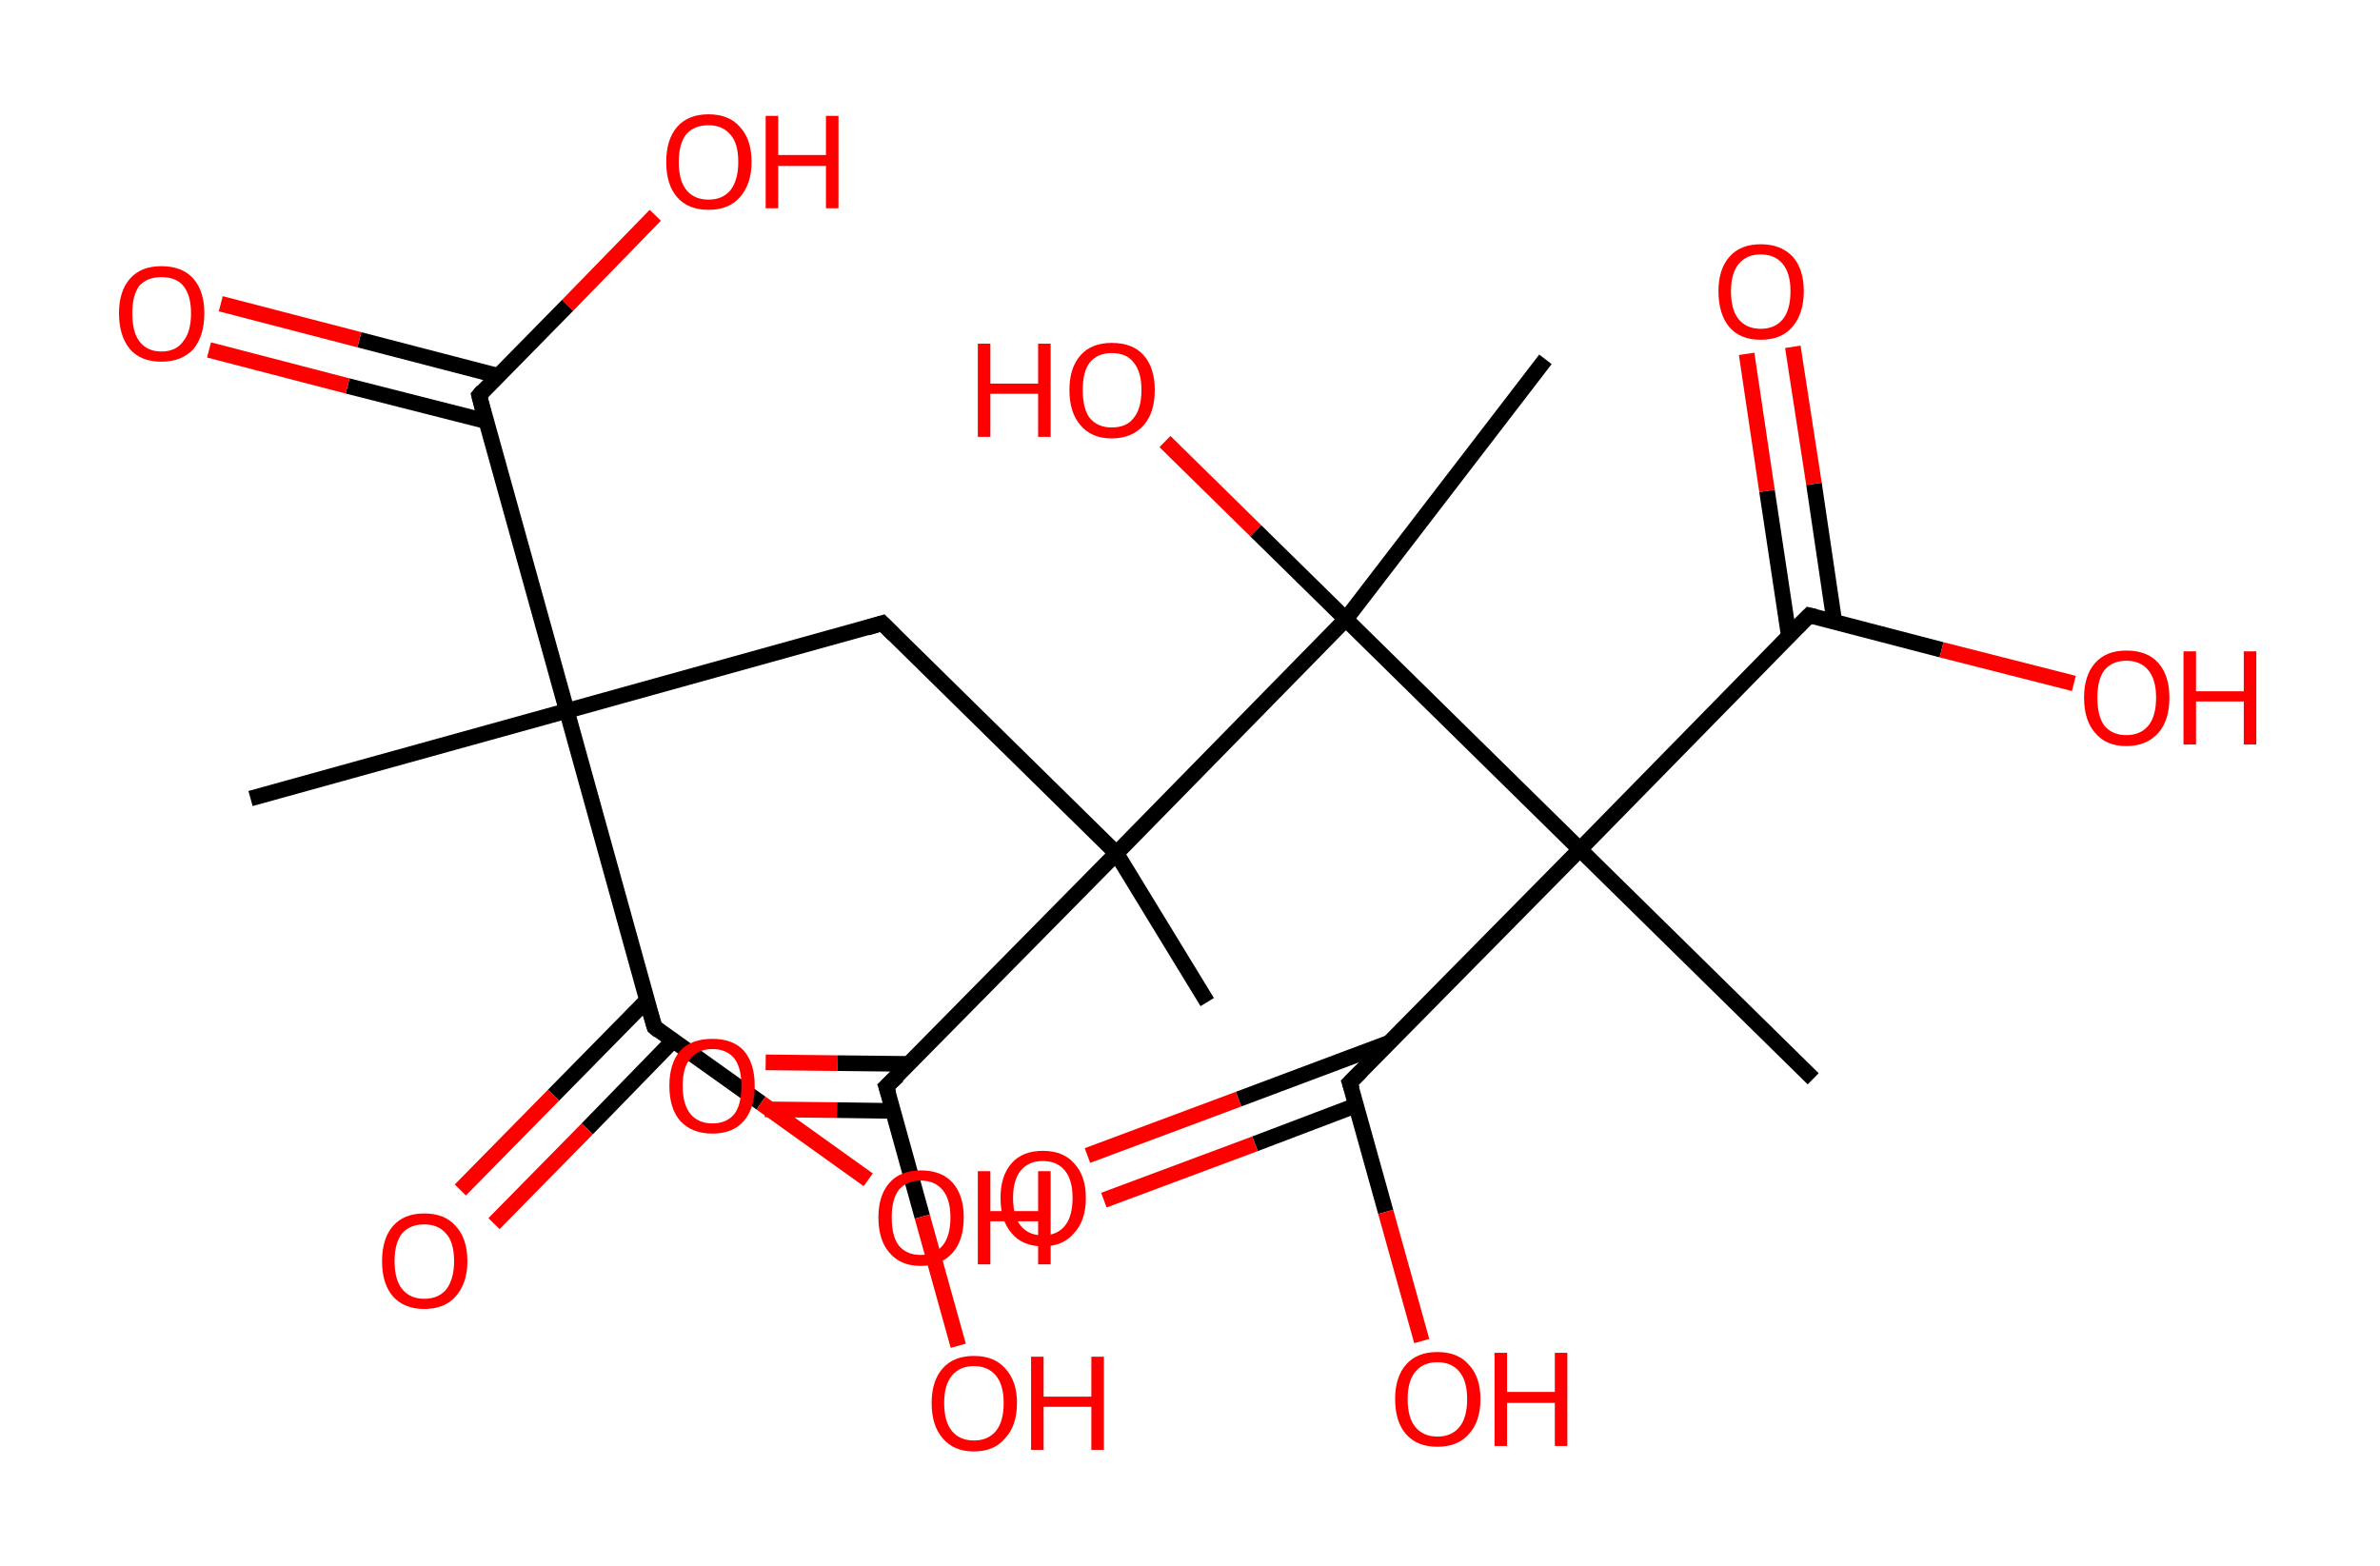 <?xml version='1.0' encoding='ASCII' standalone='yes'?>
<svg xmlns="http://www.w3.org/2000/svg" xmlns:rdkit="http://www.rdkit.org/xml" xmlns:xlink="http://www.w3.org/1999/xlink" version="1.1" baseProfile="full" xml:space="preserve" width="304px" height="200px" viewBox="0 0 304 200">
<!-- END OF HEADER -->
<rect style="opacity:1.0;fill:#FFFFFF;stroke:none" width="304.0" height="200.0" x="0.0" y="0.0"> </rect>
<path class="bond-0 atom-0 atom-1" d="M 32.0,102.0 L 72.4,90.8" style="fill:none;fill-rule:evenodd;stroke:#000000;stroke-width:2.0px;stroke-linecap:butt;stroke-linejoin:miter;stroke-opacity:1"/>
<path class="bond-1 atom-1 atom-2" d="M 72.4,90.8 L 112.7,79.6" style="fill:none;fill-rule:evenodd;stroke:#000000;stroke-width:2.0px;stroke-linecap:butt;stroke-linejoin:miter;stroke-opacity:1"/>
<path class="bond-2 atom-2 atom-3" d="M 112.7,79.6 L 142.6,109.0" style="fill:none;fill-rule:evenodd;stroke:#000000;stroke-width:2.0px;stroke-linecap:butt;stroke-linejoin:miter;stroke-opacity:1"/>
<path class="bond-3 atom-3 atom-4" d="M 142.6,109.0 L 154.2,128.0" style="fill:none;fill-rule:evenodd;stroke:#000000;stroke-width:2.0px;stroke-linecap:butt;stroke-linejoin:miter;stroke-opacity:1"/>
<path class="bond-4 atom-3 atom-5" d="M 142.6,109.0 L 113.2,138.8" style="fill:none;fill-rule:evenodd;stroke:#000000;stroke-width:2.0px;stroke-linecap:butt;stroke-linejoin:miter;stroke-opacity:1"/>
<path class="bond-5 atom-5 atom-6" d="M 116.2,135.9 L 107.0,135.8" style="fill:none;fill-rule:evenodd;stroke:#000000;stroke-width:2.0px;stroke-linecap:butt;stroke-linejoin:miter;stroke-opacity:1"/>
<path class="bond-5 atom-5 atom-6" d="M 107.0,135.8 L 97.8,135.7" style="fill:none;fill-rule:evenodd;stroke:#FF0000;stroke-width:2.0px;stroke-linecap:butt;stroke-linejoin:miter;stroke-opacity:1"/>
<path class="bond-5 atom-5 atom-6" d="M 114.1,141.9 L 106.9,141.8" style="fill:none;fill-rule:evenodd;stroke:#000000;stroke-width:2.0px;stroke-linecap:butt;stroke-linejoin:miter;stroke-opacity:1"/>
<path class="bond-5 atom-5 atom-6" d="M 106.9,141.8 L 97.7,141.7" style="fill:none;fill-rule:evenodd;stroke:#FF0000;stroke-width:2.0px;stroke-linecap:butt;stroke-linejoin:miter;stroke-opacity:1"/>
<path class="bond-6 atom-5 atom-7" d="M 113.2,138.8 L 117.8,155.4" style="fill:none;fill-rule:evenodd;stroke:#000000;stroke-width:2.0px;stroke-linecap:butt;stroke-linejoin:miter;stroke-opacity:1"/>
<path class="bond-6 atom-5 atom-7" d="M 117.8,155.4 L 122.4,171.9" style="fill:none;fill-rule:evenodd;stroke:#FF0000;stroke-width:2.0px;stroke-linecap:butt;stroke-linejoin:miter;stroke-opacity:1"/>
<path class="bond-7 atom-3 atom-8" d="M 142.6,109.0 L 171.9,79.1" style="fill:none;fill-rule:evenodd;stroke:#000000;stroke-width:2.0px;stroke-linecap:butt;stroke-linejoin:miter;stroke-opacity:1"/>
<path class="bond-8 atom-8 atom-9" d="M 171.9,79.1 L 197.4,45.9" style="fill:none;fill-rule:evenodd;stroke:#000000;stroke-width:2.0px;stroke-linecap:butt;stroke-linejoin:miter;stroke-opacity:1"/>
<path class="bond-9 atom-8 atom-10" d="M 171.9,79.1 L 160.4,67.8" style="fill:none;fill-rule:evenodd;stroke:#000000;stroke-width:2.0px;stroke-linecap:butt;stroke-linejoin:miter;stroke-opacity:1"/>
<path class="bond-9 atom-8 atom-10" d="M 160.4,67.8 L 148.8,56.4" style="fill:none;fill-rule:evenodd;stroke:#FF0000;stroke-width:2.0px;stroke-linecap:butt;stroke-linejoin:miter;stroke-opacity:1"/>
<path class="bond-10 atom-8 atom-11" d="M 171.9,79.1 L 201.8,108.5" style="fill:none;fill-rule:evenodd;stroke:#000000;stroke-width:2.0px;stroke-linecap:butt;stroke-linejoin:miter;stroke-opacity:1"/>
<path class="bond-11 atom-11 atom-12" d="M 201.8,108.5 L 231.6,137.8" style="fill:none;fill-rule:evenodd;stroke:#000000;stroke-width:2.0px;stroke-linecap:butt;stroke-linejoin:miter;stroke-opacity:1"/>
<path class="bond-12 atom-11 atom-13" d="M 201.8,108.5 L 172.4,138.3" style="fill:none;fill-rule:evenodd;stroke:#000000;stroke-width:2.0px;stroke-linecap:butt;stroke-linejoin:miter;stroke-opacity:1"/>
<path class="bond-13 atom-13 atom-14" d="M 177.4,133.2 L 158.2,140.4" style="fill:none;fill-rule:evenodd;stroke:#000000;stroke-width:2.0px;stroke-linecap:butt;stroke-linejoin:miter;stroke-opacity:1"/>
<path class="bond-13 atom-13 atom-14" d="M 158.2,140.4 L 138.9,147.6" style="fill:none;fill-rule:evenodd;stroke:#FF0000;stroke-width:2.0px;stroke-linecap:butt;stroke-linejoin:miter;stroke-opacity:1"/>
<path class="bond-13 atom-13 atom-14" d="M 173.2,141.2 L 160.3,146.1" style="fill:none;fill-rule:evenodd;stroke:#000000;stroke-width:2.0px;stroke-linecap:butt;stroke-linejoin:miter;stroke-opacity:1"/>
<path class="bond-13 atom-13 atom-14" d="M 160.3,146.1 L 141.0,153.3" style="fill:none;fill-rule:evenodd;stroke:#FF0000;stroke-width:2.0px;stroke-linecap:butt;stroke-linejoin:miter;stroke-opacity:1"/>
<path class="bond-14 atom-13 atom-15" d="M 172.4,138.3 L 177.0,154.8" style="fill:none;fill-rule:evenodd;stroke:#000000;stroke-width:2.0px;stroke-linecap:butt;stroke-linejoin:miter;stroke-opacity:1"/>
<path class="bond-14 atom-13 atom-15" d="M 177.0,154.8 L 181.6,171.3" style="fill:none;fill-rule:evenodd;stroke:#FF0000;stroke-width:2.0px;stroke-linecap:butt;stroke-linejoin:miter;stroke-opacity:1"/>
<path class="bond-15 atom-11 atom-16" d="M 201.8,108.5 L 231.1,78.6" style="fill:none;fill-rule:evenodd;stroke:#000000;stroke-width:2.0px;stroke-linecap:butt;stroke-linejoin:miter;stroke-opacity:1"/>
<path class="bond-16 atom-16 atom-17" d="M 234.3,79.4 L 231.7,61.8" style="fill:none;fill-rule:evenodd;stroke:#000000;stroke-width:2.0px;stroke-linecap:butt;stroke-linejoin:miter;stroke-opacity:1"/>
<path class="bond-16 atom-16 atom-17" d="M 231.7,61.8 L 229.0,44.3" style="fill:none;fill-rule:evenodd;stroke:#FF0000;stroke-width:2.0px;stroke-linecap:butt;stroke-linejoin:miter;stroke-opacity:1"/>
<path class="bond-16 atom-16 atom-17" d="M 228.5,81.3 L 225.7,62.7" style="fill:none;fill-rule:evenodd;stroke:#000000;stroke-width:2.0px;stroke-linecap:butt;stroke-linejoin:miter;stroke-opacity:1"/>
<path class="bond-16 atom-16 atom-17" d="M 225.7,62.7 L 223.1,45.2" style="fill:none;fill-rule:evenodd;stroke:#FF0000;stroke-width:2.0px;stroke-linecap:butt;stroke-linejoin:miter;stroke-opacity:1"/>
<path class="bond-17 atom-16 atom-18" d="M 231.1,78.6 L 248.0,83.0" style="fill:none;fill-rule:evenodd;stroke:#000000;stroke-width:2.0px;stroke-linecap:butt;stroke-linejoin:miter;stroke-opacity:1"/>
<path class="bond-17 atom-16 atom-18" d="M 248.0,83.0 L 264.9,87.3" style="fill:none;fill-rule:evenodd;stroke:#FF0000;stroke-width:2.0px;stroke-linecap:butt;stroke-linejoin:miter;stroke-opacity:1"/>
<path class="bond-18 atom-1 atom-19" d="M 72.4,90.8 L 61.2,50.5" style="fill:none;fill-rule:evenodd;stroke:#000000;stroke-width:2.0px;stroke-linecap:butt;stroke-linejoin:miter;stroke-opacity:1"/>
<path class="bond-19 atom-19 atom-20" d="M 63.6,48.0 L 45.9,43.4" style="fill:none;fill-rule:evenodd;stroke:#000000;stroke-width:2.0px;stroke-linecap:butt;stroke-linejoin:miter;stroke-opacity:1"/>
<path class="bond-19 atom-19 atom-20" d="M 45.9,43.4 L 28.2,38.8" style="fill:none;fill-rule:evenodd;stroke:#FF0000;stroke-width:2.0px;stroke-linecap:butt;stroke-linejoin:miter;stroke-opacity:1"/>
<path class="bond-19 atom-19 atom-20" d="M 62.1,53.8 L 44.4,49.3" style="fill:none;fill-rule:evenodd;stroke:#000000;stroke-width:2.0px;stroke-linecap:butt;stroke-linejoin:miter;stroke-opacity:1"/>
<path class="bond-19 atom-19 atom-20" d="M 44.4,49.3 L 26.7,44.7" style="fill:none;fill-rule:evenodd;stroke:#FF0000;stroke-width:2.0px;stroke-linecap:butt;stroke-linejoin:miter;stroke-opacity:1"/>
<path class="bond-20 atom-19 atom-21" d="M 61.2,50.5 L 72.5,39.0" style="fill:none;fill-rule:evenodd;stroke:#000000;stroke-width:2.0px;stroke-linecap:butt;stroke-linejoin:miter;stroke-opacity:1"/>
<path class="bond-20 atom-19 atom-21" d="M 72.5,39.0 L 83.7,27.5" style="fill:none;fill-rule:evenodd;stroke:#FF0000;stroke-width:2.0px;stroke-linecap:butt;stroke-linejoin:miter;stroke-opacity:1"/>
<path class="bond-21 atom-1 atom-22" d="M 72.4,90.8 L 83.6,131.2" style="fill:none;fill-rule:evenodd;stroke:#000000;stroke-width:2.0px;stroke-linecap:butt;stroke-linejoin:miter;stroke-opacity:1"/>
<path class="bond-22 atom-22 atom-23" d="M 82.6,127.8 L 70.7,139.9" style="fill:none;fill-rule:evenodd;stroke:#000000;stroke-width:2.0px;stroke-linecap:butt;stroke-linejoin:miter;stroke-opacity:1"/>
<path class="bond-22 atom-22 atom-23" d="M 70.7,139.9 L 58.8,152.0" style="fill:none;fill-rule:evenodd;stroke:#FF0000;stroke-width:2.0px;stroke-linecap:butt;stroke-linejoin:miter;stroke-opacity:1"/>
<path class="bond-22 atom-22 atom-23" d="M 86.0,132.9 L 75.0,144.2" style="fill:none;fill-rule:evenodd;stroke:#000000;stroke-width:2.0px;stroke-linecap:butt;stroke-linejoin:miter;stroke-opacity:1"/>
<path class="bond-22 atom-22 atom-23" d="M 75.0,144.2 L 63.1,156.3" style="fill:none;fill-rule:evenodd;stroke:#FF0000;stroke-width:2.0px;stroke-linecap:butt;stroke-linejoin:miter;stroke-opacity:1"/>
<path class="bond-23 atom-22 atom-24" d="M 83.6,131.2 L 97.2,140.9" style="fill:none;fill-rule:evenodd;stroke:#000000;stroke-width:2.0px;stroke-linecap:butt;stroke-linejoin:miter;stroke-opacity:1"/>
<path class="bond-23 atom-22 atom-24" d="M 97.2,140.9 L 110.9,150.7" style="fill:none;fill-rule:evenodd;stroke:#FF0000;stroke-width:2.0px;stroke-linecap:butt;stroke-linejoin:miter;stroke-opacity:1"/>
<path d="M 110.7,80.2 L 112.7,79.6 L 114.2,81.1" style="fill:none;stroke:#000000;stroke-width:2.0px;stroke-linecap:butt;stroke-linejoin:miter;stroke-opacity:1;"/>
<path d="M 114.7,137.4 L 113.2,138.8 L 113.5,139.7" style="fill:none;stroke:#000000;stroke-width:2.0px;stroke-linecap:butt;stroke-linejoin:miter;stroke-opacity:1;"/>
<path d="M 173.9,136.8 L 172.4,138.3 L 172.7,139.2" style="fill:none;stroke:#000000;stroke-width:2.0px;stroke-linecap:butt;stroke-linejoin:miter;stroke-opacity:1;"/>
<path d="M 229.6,80.1 L 231.1,78.6 L 231.9,78.8" style="fill:none;stroke:#000000;stroke-width:2.0px;stroke-linecap:butt;stroke-linejoin:miter;stroke-opacity:1;"/>
<path d="M 61.7,52.5 L 61.2,50.5 L 61.7,49.9" style="fill:none;stroke:#000000;stroke-width:2.0px;stroke-linecap:butt;stroke-linejoin:miter;stroke-opacity:1;"/>
<path d="M 83.0,129.2 L 83.6,131.2 L 84.2,131.7" style="fill:none;stroke:#000000;stroke-width:2.0px;stroke-linecap:butt;stroke-linejoin:miter;stroke-opacity:1;"/>
<path class="atom-6" d="M 85.5 138.7 Q 85.5 135.8, 86.9 134.2 Q 88.3 132.7, 91.0 132.7 Q 93.6 132.7, 95.0 134.2 Q 96.4 135.8, 96.4 138.7 Q 96.4 141.6, 95.0 143.2 Q 93.6 144.8, 91.0 144.8 Q 88.4 144.8, 86.9 143.2 Q 85.5 141.6, 85.5 138.7 M 91.0 143.5 Q 92.8 143.5, 93.8 142.3 Q 94.7 141.1, 94.7 138.7 Q 94.7 136.4, 93.8 135.2 Q 92.8 134.0, 91.0 134.0 Q 89.2 134.0, 88.2 135.2 Q 87.2 136.3, 87.2 138.7 Q 87.2 141.1, 88.2 142.3 Q 89.2 143.5, 91.0 143.5 " fill="#FF0000"/>
<path class="atom-7" d="M 119.0 179.2 Q 119.0 176.4, 120.4 174.8 Q 121.8 173.2, 124.4 173.2 Q 127.0 173.2, 128.4 174.8 Q 129.9 176.4, 129.9 179.2 Q 129.9 182.1, 128.4 183.7 Q 127.0 185.4, 124.4 185.4 Q 121.8 185.4, 120.4 183.7 Q 119.0 182.1, 119.0 179.2 M 124.4 184.0 Q 126.2 184.0, 127.2 182.8 Q 128.2 181.6, 128.2 179.2 Q 128.2 176.9, 127.2 175.7 Q 126.2 174.5, 124.4 174.5 Q 122.6 174.5, 121.6 175.7 Q 120.6 176.9, 120.6 179.2 Q 120.6 181.6, 121.6 182.8 Q 122.6 184.0, 124.4 184.0 " fill="#FF0000"/>
<path class="atom-7" d="M 131.7 173.3 L 133.3 173.3 L 133.3 178.4 L 139.4 178.4 L 139.4 173.3 L 141.0 173.3 L 141.0 185.2 L 139.4 185.2 L 139.4 179.7 L 133.3 179.7 L 133.3 185.2 L 131.7 185.2 L 131.7 173.3 " fill="#FF0000"/>
<path class="atom-10" d="M 124.9 43.9 L 126.5 43.9 L 126.5 49.0 L 132.6 49.0 L 132.6 43.9 L 134.2 43.9 L 134.2 55.8 L 132.6 55.8 L 132.6 50.3 L 126.5 50.3 L 126.5 55.8 L 124.9 55.8 L 124.9 43.9 " fill="#FF0000"/>
<path class="atom-10" d="M 136.6 49.8 Q 136.6 47.0, 138.0 45.4 Q 139.4 43.8, 142.0 43.8 Q 144.7 43.8, 146.1 45.4 Q 147.5 47.0, 147.5 49.8 Q 147.5 52.7, 146.1 54.3 Q 144.6 56.0, 142.0 56.0 Q 139.4 56.0, 138.0 54.3 Q 136.6 52.7, 136.6 49.8 M 142.0 54.6 Q 143.9 54.6, 144.8 53.4 Q 145.8 52.2, 145.8 49.8 Q 145.8 47.5, 144.8 46.3 Q 143.9 45.1, 142.0 45.1 Q 140.2 45.1, 139.2 46.3 Q 138.3 47.5, 138.3 49.8 Q 138.3 52.2, 139.2 53.4 Q 140.2 54.6, 142.0 54.6 " fill="#FF0000"/>
<path class="atom-14" d="M 127.8 153.0 Q 127.8 150.2, 129.2 148.6 Q 130.6 147.0, 133.2 147.0 Q 135.8 147.0, 137.2 148.6 Q 138.7 150.2, 138.7 153.0 Q 138.7 155.9, 137.2 157.5 Q 135.8 159.2, 133.2 159.2 Q 130.6 159.2, 129.2 157.5 Q 127.8 155.9, 127.8 153.0 M 133.2 157.8 Q 135.0 157.8, 136.0 156.6 Q 137.0 155.4, 137.0 153.0 Q 137.0 150.7, 136.0 149.5 Q 135.0 148.3, 133.2 148.3 Q 131.4 148.3, 130.4 149.5 Q 129.4 150.7, 129.4 153.0 Q 129.4 155.4, 130.4 156.6 Q 131.4 157.8, 133.2 157.8 " fill="#FF0000"/>
<path class="atom-15" d="M 178.2 178.7 Q 178.2 175.9, 179.6 174.3 Q 181.0 172.7, 183.6 172.7 Q 186.2 172.7, 187.6 174.3 Q 189.1 175.9, 189.1 178.7 Q 189.1 181.6, 187.6 183.2 Q 186.2 184.8, 183.6 184.8 Q 181.0 184.8, 179.6 183.2 Q 178.2 181.6, 178.2 178.7 M 183.6 183.5 Q 185.4 183.5, 186.4 182.3 Q 187.4 181.1, 187.4 178.7 Q 187.4 176.4, 186.4 175.2 Q 185.4 174.0, 183.6 174.0 Q 181.8 174.0, 180.8 175.2 Q 179.8 176.4, 179.8 178.7 Q 179.8 181.1, 180.8 182.3 Q 181.8 183.5, 183.6 183.5 " fill="#FF0000"/>
<path class="atom-15" d="M 190.9 172.8 L 192.5 172.8 L 192.5 177.8 L 198.6 177.8 L 198.6 172.8 L 200.2 172.8 L 200.2 184.7 L 198.6 184.7 L 198.6 179.2 L 192.5 179.2 L 192.5 184.7 L 190.9 184.7 L 190.9 172.8 " fill="#FF0000"/>
<path class="atom-17" d="M 219.5 37.2 Q 219.5 34.4, 220.9 32.8 Q 222.3 31.2, 224.9 31.2 Q 227.5 31.2, 229.0 32.8 Q 230.4 34.4, 230.4 37.2 Q 230.4 40.1, 228.9 41.8 Q 227.5 43.4, 224.9 43.4 Q 222.3 43.4, 220.9 41.8 Q 219.5 40.1, 219.5 37.2 M 224.9 42.0 Q 226.7 42.0, 227.7 40.8 Q 228.7 39.6, 228.7 37.2 Q 228.7 34.9, 227.7 33.7 Q 226.7 32.5, 224.9 32.5 Q 223.1 32.5, 222.1 33.7 Q 221.1 34.9, 221.1 37.2 Q 221.1 39.6, 222.1 40.8 Q 223.1 42.0, 224.9 42.0 " fill="#FF0000"/>
<path class="atom-18" d="M 266.2 89.1 Q 266.2 86.3, 267.6 84.7 Q 269.0 83.1, 271.6 83.1 Q 274.3 83.1, 275.7 84.7 Q 277.1 86.3, 277.1 89.1 Q 277.1 92.0, 275.7 93.6 Q 274.2 95.3, 271.6 95.3 Q 269.0 95.3, 267.6 93.6 Q 266.2 92.0, 266.2 89.1 M 271.6 93.9 Q 273.4 93.9, 274.4 92.7 Q 275.4 91.5, 275.4 89.1 Q 275.4 86.8, 274.4 85.6 Q 273.4 84.4, 271.6 84.4 Q 269.8 84.4, 268.8 85.6 Q 267.9 86.8, 267.9 89.1 Q 267.9 91.5, 268.8 92.7 Q 269.8 93.9, 271.6 93.9 " fill="#FF0000"/>
<path class="atom-18" d="M 278.9 83.2 L 280.5 83.2 L 280.5 88.3 L 286.6 88.3 L 286.6 83.2 L 288.2 83.2 L 288.2 95.1 L 286.6 95.1 L 286.6 89.6 L 280.5 89.6 L 280.5 95.1 L 278.9 95.1 L 278.9 83.2 " fill="#FF0000"/>
<path class="atom-20" d="M 15.2 40.0 Q 15.2 37.2, 16.6 35.6 Q 18.0 34.0, 20.6 34.0 Q 23.3 34.0, 24.7 35.6 Q 26.1 37.2, 26.1 40.0 Q 26.1 42.9, 24.7 44.6 Q 23.2 46.2, 20.6 46.2 Q 18.0 46.2, 16.6 44.6 Q 15.2 42.9, 15.2 40.0 M 20.6 44.9 Q 22.5 44.9, 23.4 43.6 Q 24.4 42.4, 24.4 40.0 Q 24.4 37.7, 23.4 36.5 Q 22.5 35.4, 20.6 35.4 Q 18.8 35.4, 17.8 36.5 Q 16.9 37.7, 16.9 40.0 Q 16.9 42.4, 17.8 43.6 Q 18.8 44.9, 20.6 44.9 " fill="#FF0000"/>
<path class="atom-21" d="M 85.1 20.7 Q 85.1 17.8, 86.5 16.2 Q 87.9 14.6, 90.5 14.6 Q 93.1 14.6, 94.5 16.2 Q 96.0 17.8, 96.0 20.7 Q 96.0 23.5, 94.5 25.2 Q 93.1 26.8, 90.5 26.8 Q 87.9 26.8, 86.5 25.2 Q 85.1 23.6, 85.1 20.7 M 90.5 25.5 Q 92.3 25.5, 93.3 24.3 Q 94.3 23.0, 94.3 20.7 Q 94.3 18.3, 93.3 17.2 Q 92.3 16.0, 90.5 16.0 Q 88.7 16.0, 87.7 17.1 Q 86.7 18.3, 86.7 20.7 Q 86.7 23.1, 87.7 24.3 Q 88.7 25.5, 90.5 25.5 " fill="#FF0000"/>
<path class="atom-21" d="M 97.8 14.8 L 99.4 14.8 L 99.4 19.8 L 105.5 19.8 L 105.5 14.8 L 107.1 14.8 L 107.1 26.6 L 105.5 26.6 L 105.5 21.2 L 99.4 21.2 L 99.4 26.6 L 97.8 26.6 L 97.8 14.8 " fill="#FF0000"/>
<path class="atom-23" d="M 48.8 161.1 Q 48.8 158.2, 50.2 156.6 Q 51.6 155.0, 54.2 155.0 Q 56.8 155.0, 58.2 156.6 Q 59.7 158.2, 59.7 161.1 Q 59.7 163.9, 58.2 165.6 Q 56.8 167.2, 54.2 167.2 Q 51.6 167.2, 50.2 165.6 Q 48.8 164.0, 48.8 161.1 M 54.2 165.9 Q 56.0 165.9, 57.0 164.7 Q 58.0 163.4, 58.0 161.1 Q 58.0 158.7, 57.0 157.6 Q 56.0 156.4, 54.2 156.4 Q 52.4 156.4, 51.4 157.5 Q 50.4 158.7, 50.4 161.1 Q 50.4 163.5, 51.4 164.7 Q 52.4 165.9, 54.2 165.9 " fill="#FF0000"/>
<path class="atom-24" d="M 112.2 155.5 Q 112.2 152.7, 113.6 151.1 Q 115.0 149.5, 117.6 149.5 Q 120.3 149.5, 121.7 151.1 Q 123.1 152.7, 123.1 155.5 Q 123.1 158.4, 121.7 160.0 Q 120.2 161.7, 117.6 161.7 Q 115.0 161.7, 113.6 160.0 Q 112.2 158.4, 112.2 155.5 M 117.6 160.3 Q 119.4 160.3, 120.4 159.1 Q 121.4 157.9, 121.4 155.5 Q 121.4 153.2, 120.4 152.0 Q 119.4 150.8, 117.6 150.8 Q 115.8 150.8, 114.8 152.0 Q 113.9 153.2, 113.9 155.5 Q 113.9 157.9, 114.8 159.1 Q 115.8 160.3, 117.6 160.3 " fill="#FF0000"/>
<path class="atom-24" d="M 124.9 149.6 L 126.5 149.6 L 126.5 154.7 L 132.6 154.7 L 132.6 149.6 L 134.2 149.6 L 134.2 161.5 L 132.6 161.5 L 132.6 156.0 L 126.5 156.0 L 126.5 161.5 L 124.9 161.5 L 124.9 149.6 " fill="#FF0000"/>
</svg>
